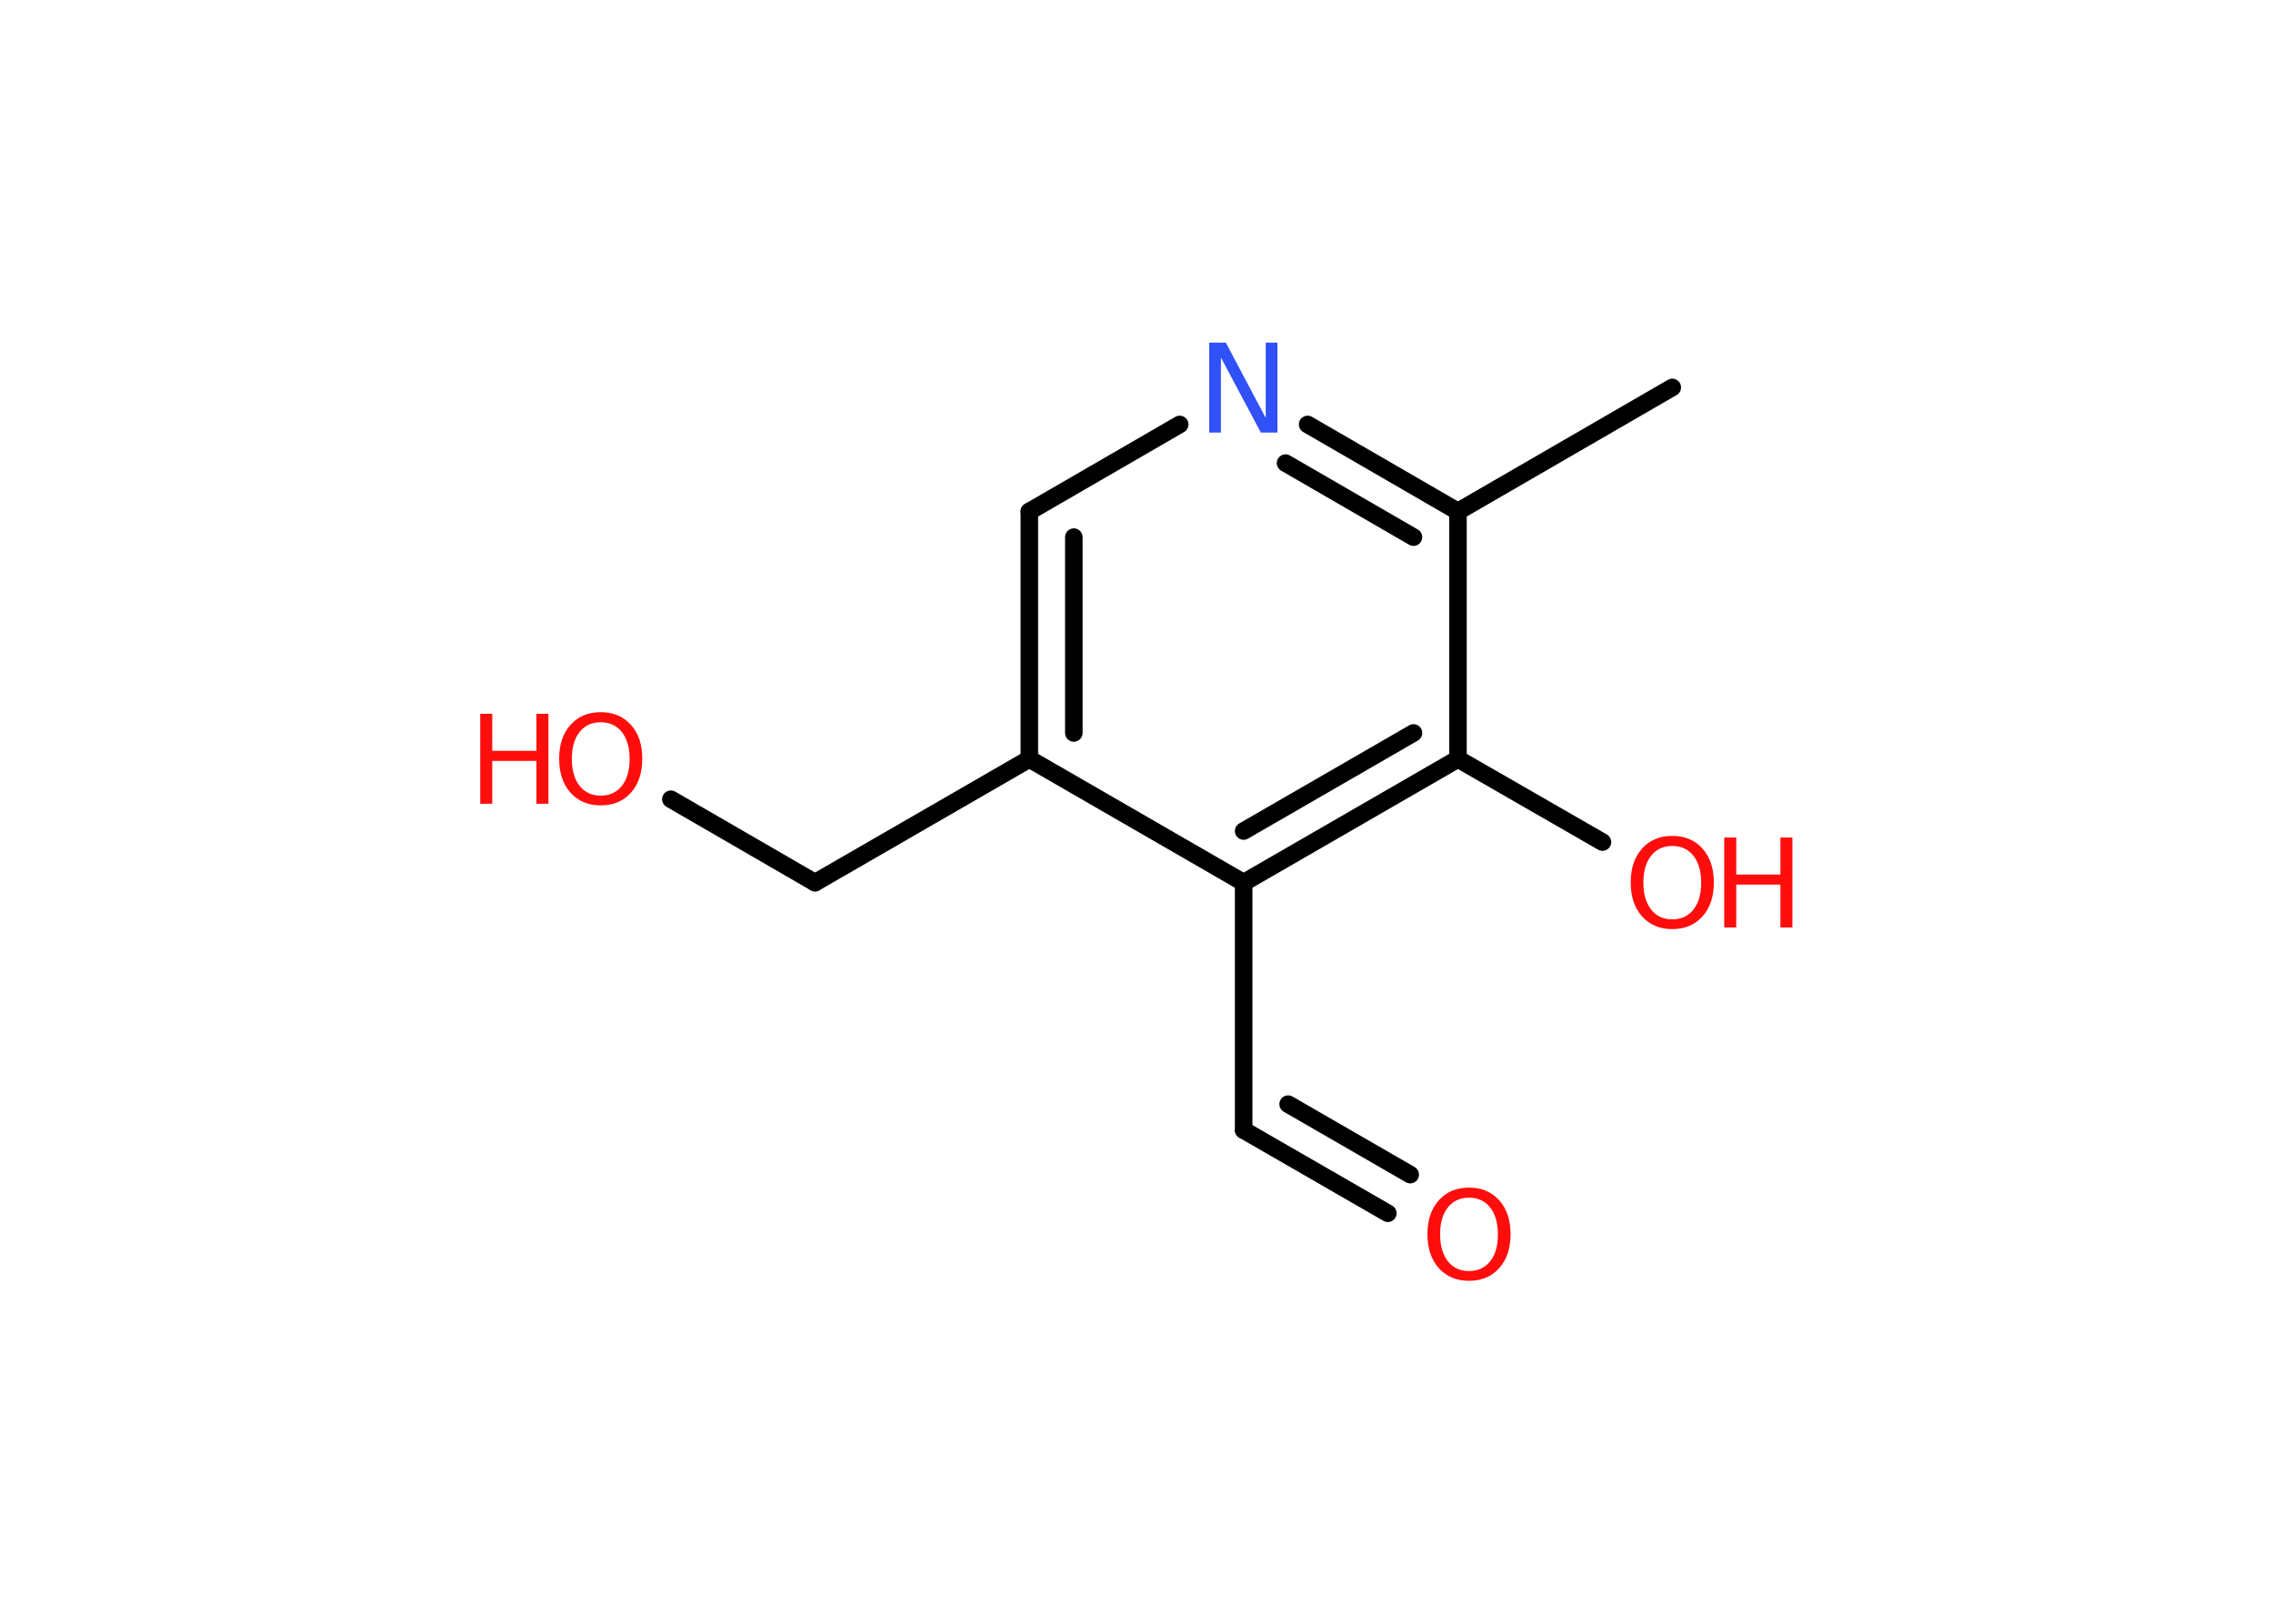<?xml version='1.0' encoding='UTF-8'?>
<!DOCTYPE svg PUBLIC "-//W3C//DTD SVG 1.1//EN" "http://www.w3.org/Graphics/SVG/1.1/DTD/svg11.dtd">
<svg version='1.2' xmlns='http://www.w3.org/2000/svg' xmlns:xlink='http://www.w3.org/1999/xlink' width='70.0mm' height='50.0mm' viewBox='0 0 70.0 50.0'>
  <desc>Generated by the Chemistry Development Kit (http://github.com/cdk)</desc>
  <g stroke-linecap='round' stroke-linejoin='round' stroke='#000000' stroke-width='.54' fill='#FF0D0D'>
    <rect x='.0' y='.0' width='70.0' height='50.0' fill='#FFFFFF' stroke='none'/>
    <g id='mol1' class='mol'>
      <line id='mol1bnd1' class='bond' x1='51.5' y1='11.93' x2='44.9' y2='15.75'/>
      <g id='mol1bnd2' class='bond'>
        <line x1='44.9' y1='15.75' x2='40.27' y2='13.07'/>
        <line x1='43.53' y1='16.54' x2='39.59' y2='14.26'/>
      </g>
      <line id='mol1bnd3' class='bond' x1='36.33' y1='13.07' x2='31.7' y2='15.75'/>
      <g id='mol1bnd4' class='bond'>
        <line x1='31.7' y1='15.75' x2='31.7' y2='23.37'/>
        <line x1='33.07' y1='16.54' x2='33.07' y2='22.57'/>
      </g>
      <line id='mol1bnd5' class='bond' x1='31.7' y1='23.37' x2='25.1' y2='27.18'/>
      <line id='mol1bnd6' class='bond' x1='25.1' y1='27.18' x2='20.66' y2='24.61'/>
      <line id='mol1bnd7' class='bond' x1='31.7' y1='23.37' x2='38.3' y2='27.18'/>
      <line id='mol1bnd8' class='bond' x1='38.3' y1='27.18' x2='38.3' y2='34.8'/>
      <g id='mol1bnd9' class='bond'>
        <line x1='38.3' y1='34.8' x2='42.74' y2='37.36'/>
        <line x1='39.67' y1='34.0' x2='43.43' y2='36.17'/>
      </g>
      <g id='mol1bnd10' class='bond'>
        <line x1='38.3' y1='27.18' x2='44.9' y2='23.37'/>
        <line x1='38.3' y1='25.59' x2='43.53' y2='22.57'/>
      </g>
      <line id='mol1bnd11' class='bond' x1='44.9' y1='15.75' x2='44.9' y2='23.37'/>
      <line id='mol1bnd12' class='bond' x1='44.9' y1='23.37' x2='49.35' y2='25.93'/>
      <path id='mol1atm3' class='atom' d='M37.25 10.55h.5l1.23 2.32v-2.32h.36v2.77h-.51l-1.23 -2.31v2.31h-.36v-2.77z' stroke='none' fill='#3050F8'/>
      <g id='mol1atm7' class='atom'>
        <path d='M18.5 22.24q-.41 .0 -.65 .3q-.24 .3 -.24 .83q.0 .52 .24 .83q.24 .3 .65 .3q.41 .0 .65 -.3q.24 -.3 .24 -.83q.0 -.52 -.24 -.83q-.24 -.3 -.65 -.3zM18.5 21.93q.58 .0 .93 .39q.35 .39 .35 1.04q.0 .66 -.35 1.05q-.35 .39 -.93 .39q-.58 .0 -.93 -.39q-.35 -.39 -.35 -1.05q.0 -.65 .35 -1.04q.35 -.39 .93 -.39z' stroke='none'/>
        <path d='M14.79 21.98h.37v1.14h1.36v-1.14h.37v2.77h-.37v-1.32h-1.36v1.32h-.37v-2.77z' stroke='none'/>
      </g>
      <path id='mol1atm10' class='atom' d='M45.24 36.88q-.41 .0 -.65 .3q-.24 .3 -.24 .83q.0 .52 .24 .83q.24 .3 .65 .3q.41 .0 .65 -.3q.24 -.3 .24 -.83q.0 -.52 -.24 -.83q-.24 -.3 -.65 -.3zM45.24 36.57q.58 .0 .93 .39q.35 .39 .35 1.04q.0 .66 -.35 1.05q-.35 .39 -.93 .39q-.58 .0 -.93 -.39q-.35 -.39 -.35 -1.05q.0 -.65 .35 -1.04q.35 -.39 .93 -.39z' stroke='none'/>
      <g id='mol1atm12' class='atom'>
        <path d='M51.5 26.05q-.41 .0 -.65 .3q-.24 .3 -.24 .83q.0 .52 .24 .83q.24 .3 .65 .3q.41 .0 .65 -.3q.24 -.3 .24 -.83q.0 -.52 -.24 -.83q-.24 -.3 -.65 -.3zM51.5 25.74q.58 .0 .93 .39q.35 .39 .35 1.04q.0 .66 -.35 1.05q-.35 .39 -.93 .39q-.58 .0 -.93 -.39q-.35 -.39 -.35 -1.05q.0 -.65 .35 -1.04q.35 -.39 .93 -.39z' stroke='none'/>
        <path d='M53.1 25.79h.37v1.14h1.36v-1.14h.37v2.77h-.37v-1.32h-1.36v1.32h-.37v-2.77z' stroke='none'/>
      </g>
    </g>
  </g>
</svg>

